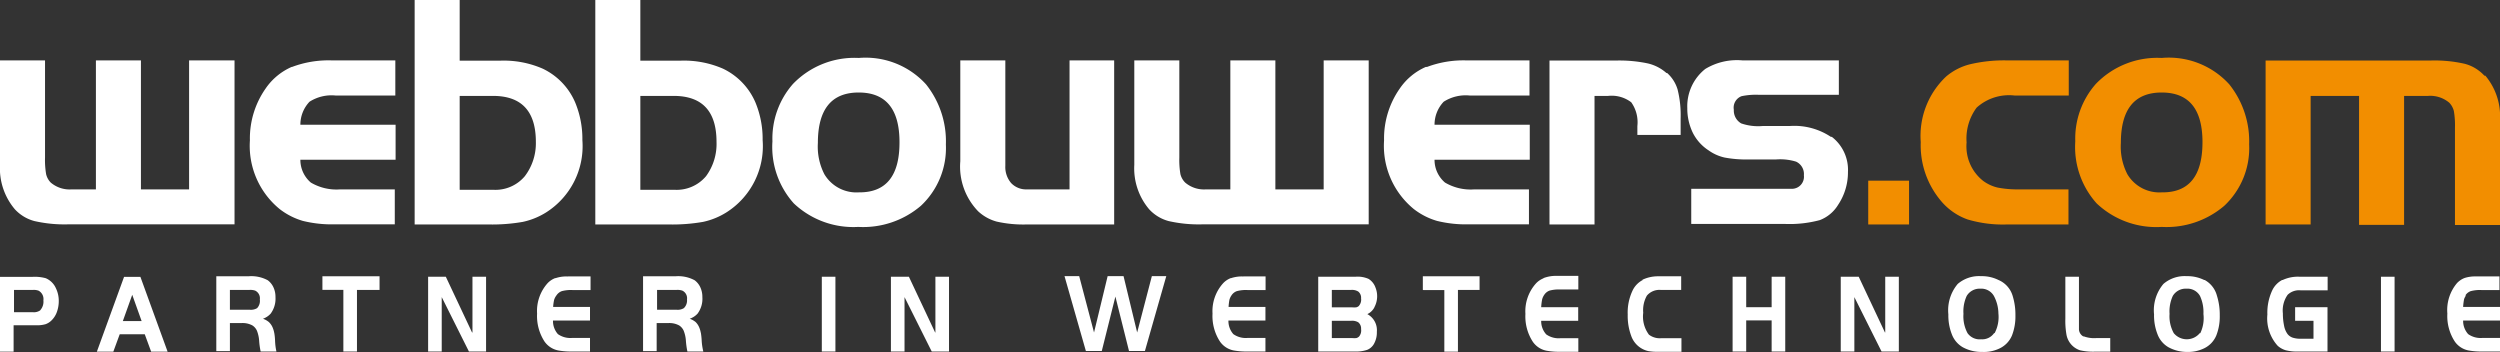 <svg id="Layer_1" data-name="Layer 1" xmlns="http://www.w3.org/2000/svg" viewBox="0 0 183.77 25.88"><rect x="0" y="0" width="183.77" height="25.88" fill="#333333" stroke="none"/><defs><style>.cls-1{fill:#f28e00;}.cls-2{fill:#fff;}</style></defs><title>Logo_Webbouwers_white</title><path class="cls-1" d="M141.43,20.45h3V17.23h-3v3.22Zm7.5-11.78a4.33,4.33,0,0,0-1.78.91,6,6,0,0,0-1.86,4.81,6.34,6.34,0,0,0,1.54,4.39,4.52,4.52,0,0,0,1.9,1.3,9.07,9.07,0,0,0,2.89.37h4.53V17.87h-3.58a7.67,7.67,0,0,1-1.62-.13,2.9,2.9,0,0,1-1.08-.5,3.23,3.23,0,0,1-1.21-2.82,3.81,3.81,0,0,1,.74-2.56,3.55,3.55,0,0,1,2.77-.89h4V8.39h-4.53A10.93,10.93,0,0,0,148.93,8.67ZM163,8.21a6.26,6.26,0,0,0-4.84,1.91,6.07,6.07,0,0,0-1.51,4.22,6.2,6.2,0,0,0,1.57,4.56A6.37,6.37,0,0,0,163,20.63a6.53,6.53,0,0,0,4.6-1.55,5.81,5.81,0,0,0,1.83-4.51,6.71,6.71,0,0,0-1.46-4.42A6,6,0,0,0,163,8.21Zm0,9.88a2.74,2.74,0,0,1-2.52-1.33,4.43,4.43,0,0,1-.48-2.3q0-3.71,3-3.71t3,3.65Q166,18.09,163.07,18.09Zm23.72-8.58a3,3,0,0,0-1.44-.87,10,10,0,0,0-2.53-.24H170.64V20.45h3.31V11h3.56v9.48h3.31V11h1.76a2.16,2.16,0,0,1,1.56.5,1.33,1.33,0,0,1,.34.62,6.25,6.25,0,0,1,.08,1.21v7.16h3.31V12.77A4.64,4.64,0,0,0,186.79,9.51Z" transform="translate(-4.1 -3.95)"/><path class="cls-2" d="M7.46,24.4a3.06,3.06,0,0,0-.95-0.1H4.1v5.5h1V27.86H6.78a2.19,2.19,0,0,0,.67-0.08,1.19,1.19,0,0,0,.46-0.3,1.64,1.64,0,0,0,.38-0.62,2.37,2.37,0,0,0,.13-0.79,2.11,2.11,0,0,0-.21-0.93A1.42,1.42,0,0,0,7.46,24.4Zm-0.4,2.36a0.8,0.8,0,0,1-.53.14H5.13V25.26H6.55a1,1,0,0,1,.39.06,0.7,0.7,0,0,1,.35.71A0.93,0.93,0,0,1,7.06,26.75Zm6.16-2.46-2,5.5h1.21l0.47-1.28h1.84l0.47,1.28h1.21l-2-5.5H13.22Zm-0.09,3.25,0.69-1.93,0.69,1.93H13.12Zm11.13,0.88A1.9,1.9,0,0,0,24.13,28a1.19,1.19,0,0,0-.27-0.38,1.42,1.42,0,0,0-.43-0.24A1.38,1.38,0,0,0,24,27a1.85,1.85,0,0,0,.35-1.21,1.65,1.65,0,0,0-.15-0.72,1.33,1.33,0,0,0-.42-0.52,2.54,2.54,0,0,0-1.43-.29H20v5.5h1V27.7h0.83a1.51,1.51,0,0,1,.82.17,0.89,0.89,0,0,1,.34.4,2.46,2.46,0,0,1,.16.74,5.44,5.44,0,0,0,.11.78h1.16A4.25,4.25,0,0,1,24.32,29,4.09,4.09,0,0,0,24.26,28.42ZM23,26.6a0.87,0.87,0,0,1-.52.12H21V25.26h1.45a1.13,1.13,0,0,1,.4.05,0.62,0.62,0,0,1,.35.65A0.78,0.78,0,0,1,23,26.6Zm4.8-1.34h1.54v4.53h1V25.26H32v-1H27.8v1Zm11,3.13-1.93-4.1H35.57v5.5h1v-4l2,4h1.26v-5.5h-1v4.1Zm6.12-4a1.51,1.51,0,0,0-.57.38A3.06,3.06,0,0,0,43.58,27a3.44,3.44,0,0,0,.55,2.06,1.61,1.61,0,0,0,1,.65,5.34,5.34,0,0,0,1,.08h1.34v-1h-1.3a1.59,1.59,0,0,1-1.06-.28,1.45,1.45,0,0,1-.36-1h2.72v-1H44.76A3.61,3.61,0,0,1,44.83,26,1,1,0,0,1,45,25.67a0.8,0.8,0,0,1,.4-0.32,2.59,2.59,0,0,1,.77-0.08h1.34v-1H45.74A2.5,2.5,0,0,0,44.93,24.4Zm10.69,4A1.81,1.81,0,0,0,55.49,28a1.18,1.18,0,0,0-.26-0.38,1.42,1.42,0,0,0-.43-0.24A1.37,1.37,0,0,0,55.38,27a1.83,1.83,0,0,0,.35-1.21,1.68,1.68,0,0,0-.15-0.72,1.34,1.34,0,0,0-.42-0.52,2.54,2.54,0,0,0-1.42-.29H51.37v5.5h1V27.7h0.83a1.52,1.52,0,0,1,.82.17,0.89,0.89,0,0,1,.34.4,2.43,2.43,0,0,1,.16.74,5.66,5.66,0,0,0,.11.78H55.8A4.3,4.3,0,0,1,55.68,29,4.72,4.72,0,0,0,55.62,28.42ZM54.37,26.6a0.86,0.86,0,0,1-.52.12H52.4V25.26h1.45a1.13,1.13,0,0,1,.4.05,0.62,0.62,0,0,1,.35.65A0.78,0.78,0,0,1,54.37,26.6Zm10.14,3.19h1v-5.5h-1v5.5Zm8.33-1.4-1.93-4.1H69.59v5.5h1v-4l2,4h1.27v-5.5h-1v4.1Zm14.85,0-1-4.14H85.52l-1,4.14-1.09-4.14H82.35l1.57,5.5h1.17l1-4,1,4h1.17l1.57-5.5H88.77Zm6.89-4a1.52,1.52,0,0,0-.57.38A3.06,3.06,0,0,0,93.23,27a3.43,3.43,0,0,0,.55,2.06,1.6,1.6,0,0,0,1,.65,5.31,5.31,0,0,0,1,.08h1.34v-1h-1.3a1.58,1.58,0,0,1-1.06-.28,1.45,1.45,0,0,1-.36-1h2.72v-1H94.41A4.05,4.05,0,0,1,94.47,26a1,1,0,0,1,.15-0.33,0.78,0.78,0,0,1,.4-0.32,2.57,2.57,0,0,1,.77-0.08h1.34v-1H95.39A2.53,2.53,0,0,0,94.58,24.4Zm10.55,2.14a1.71,1.71,0,0,0,.08-1.44,1.23,1.23,0,0,0-.51-0.64,2,2,0,0,0-.93-0.16H101v5.5h2.68a2.64,2.64,0,0,0,.91-0.12,1,1,0,0,0,.5-0.43,1.71,1.71,0,0,0,.22-0.9,1.34,1.34,0,0,0-.7-1.3A1.12,1.12,0,0,0,105.13,26.54ZM104,28.69a0.48,0.48,0,0,1-.19.11,1.44,1.44,0,0,1-.32,0H102V27.53h1.43a0.88,0.88,0,0,1,.51.11,0.58,0.58,0,0,1,.21.5A0.69,0.69,0,0,1,104,28.69Zm0-2.26a0.47,0.47,0,0,1-.2.11,1.33,1.33,0,0,1-.32,0H102V25.26h1.43a0.87,0.87,0,0,1,.51.12,0.58,0.58,0,0,1,.21.5A0.69,0.69,0,0,1,104,26.42Zm4.73-1.16h1.54v4.53h1V25.26h1.59v-1h-4.17v1Zm8.85-.87a1.51,1.51,0,0,0-.57.38,3.06,3.06,0,0,0-.78,2.24,3.42,3.42,0,0,0,.55,2.06,1.59,1.59,0,0,0,1,.65,5.3,5.3,0,0,0,1,.08h1.34v-1h-1.3a1.58,1.58,0,0,1-1.06-.28,1.44,1.44,0,0,1-.37-1h2.72v-1h-2.72a4,4,0,0,1,.07-0.57,1,1,0,0,1,.15-0.33,0.79,0.79,0,0,1,.4-0.32,2.57,2.57,0,0,1,.77-0.08h1.34v-1h-1.74A2.52,2.52,0,0,0,117.54,24.4Zm7.28,0.13a1.69,1.69,0,0,0-.73.73,3.77,3.77,0,0,0-.38,1.81,4.22,4.22,0,0,0,.25,1.55,1.73,1.73,0,0,0,1.27,1.14,3.89,3.89,0,0,0,.74.05h1.69v-1h-1.48a1.31,1.31,0,0,1-.91-0.26,2.23,2.23,0,0,1-.42-1.61,2.18,2.18,0,0,1,.27-1.26,1.21,1.21,0,0,1,1-.42h1.52v-1H126A2.64,2.64,0,0,0,124.82,24.52Zm9.47,2h-1.87V24.29h-1v5.5h1V27.5h1.87v2.29h1v-5.5h-1v2.24Zm8.33,1.86-1.93-4.1h-1.32v5.5h1v-4l2,4h1.27v-5.5h-1v4.1ZM151,24.53a2.74,2.74,0,0,0-1.28-.28,2.4,2.4,0,0,0-1.71.57,3,3,0,0,0-.69,2.24,3.79,3.79,0,0,0,.27,1.5,1.85,1.85,0,0,0,.78.91,2.85,2.85,0,0,0,1.43.35A2.64,2.64,0,0,0,151,29.6a1.84,1.84,0,0,0,1-1,3.86,3.86,0,0,0,.25-1.46,4.66,4.66,0,0,0-.21-1.46A1.83,1.83,0,0,0,151,24.53Zm-0.32,3.91a1.06,1.06,0,0,1-.95.45,1.09,1.09,0,0,1-1-.45,2.61,2.61,0,0,1-.3-1.42,2.71,2.71,0,0,1,.24-1.32,1.11,1.11,0,0,1,1-.53,1.07,1.07,0,0,1,1,.54A2.82,2.82,0,0,1,151,27,2.53,2.53,0,0,1,150.72,28.44Zm6.56,0.24a0.63,0.63,0,0,1-.32-0.51c0-.13,0-0.39,0-0.79V24.29h-1v3.09a5.87,5.87,0,0,0,.08,1.16,1.49,1.49,0,0,0,1,1.16,4.36,4.36,0,0,0,1.13.1h1.09v-1h-1A2.2,2.2,0,0,1,157.29,28.68Zm8.88-4.15a2.76,2.76,0,0,0-1.28-.28,2.39,2.39,0,0,0-1.71.57,3,3,0,0,0-.69,2.24,3.76,3.76,0,0,0,.27,1.5,1.84,1.84,0,0,0,.78.91,2.84,2.84,0,0,0,1.42.35,2.65,2.65,0,0,0,1.11-.22,1.83,1.83,0,0,0,1-1,3.8,3.8,0,0,0,.25-1.46,4.65,4.65,0,0,0-.21-1.46A1.85,1.85,0,0,0,166.16,24.53Zm-0.32,3.91a1.24,1.24,0,0,1-1.91,0,2.56,2.56,0,0,1-.31-1.42,2.71,2.71,0,0,1,.24-1.32,1.1,1.1,0,0,1,1-.53,1.06,1.06,0,0,1,1,.54,2.83,2.83,0,0,1,.25,1.32A2.57,2.57,0,0,1,165.84,28.44Zm6.06-3.91a1.68,1.68,0,0,0-.73.76,3.89,3.89,0,0,0-.36,1.78,3,3,0,0,0,.76,2.3,1.54,1.54,0,0,0,.6.33,3.35,3.35,0,0,0,.89.09h2.17V26.53h-2.38v1h1.35v1.32h-0.93a1.87,1.87,0,0,1-.6-0.08,0.81,0.81,0,0,1-.38-0.27,1.48,1.48,0,0,1-.25-0.6,4.32,4.32,0,0,1-.09-0.91,2,2,0,0,1,.35-1.37,1.21,1.21,0,0,1,.94-0.33h2v-1h-2.11A2.65,2.65,0,0,0,171.9,24.53Zm7.26,5.26h1v-5.5h-1v5.5Zm6.2-4.12a0.79,0.79,0,0,1,.4-0.32,2.61,2.61,0,0,1,.77-0.08h1.34v-1h-1.74a2.5,2.5,0,0,0-.81.11,1.5,1.5,0,0,0-.57.38A3.07,3.07,0,0,0,184,27a3.42,3.42,0,0,0,.55,2.06,1.6,1.6,0,0,0,1,.65,5.34,5.34,0,0,0,1,.08h1.34v-1h-1.3a1.59,1.59,0,0,1-1.06-.28,1.45,1.45,0,0,1-.37-1h2.72v-1h-2.72a4.52,4.52,0,0,1,.07-0.57A1.06,1.06,0,0,1,185.37,25.67Z" transform="translate(-4.1 -3.95)"/><path class="cls-2" d="M18,17.87H14.46V8.39H11.15v9.48H9.38a2.14,2.14,0,0,1-1.55-.5,1.31,1.31,0,0,1-.34-0.62,6.22,6.22,0,0,1-.08-1.22V8.39H4.1v7.68a4.65,4.65,0,0,0,1.09,3.26,3,3,0,0,0,1.44.87,10,10,0,0,0,2.53.24H21.34V8.39H18v9.48Zm7.54-9a4.51,4.51,0,0,0-1.91,1.58,6.39,6.39,0,0,0-1.16,3.82,6,6,0,0,0,2.19,5.05,5.11,5.11,0,0,0,1.71.87,8.85,8.85,0,0,0,2.34.25h4.41V17.87h-4a3.7,3.7,0,0,1-2.17-.5,2.19,2.19,0,0,1-.77-1.68h7V13.12h-7a2.45,2.45,0,0,1,.67-1.69,3,3,0,0,1,1.9-.46h4.41V8.39H28.49A7.58,7.58,0,0,0,25.57,8.87ZM44,9a7.15,7.15,0,0,0-3.14-.59H37.89V3.95H34.58v16.5H40a13.12,13.12,0,0,0,2.53-.19,5.32,5.32,0,0,0,1.72-.7,5.77,5.77,0,0,0,2.66-5.31,7,7,0,0,0-.53-2.77A4.87,4.87,0,0,0,44,9ZM42.68,16.9a2.82,2.82,0,0,1-2.34,1H37.89V11h2.45q3.15,0,3.15,3.38A4,4,0,0,1,42.68,16.9ZM57.25,9a7.16,7.16,0,0,0-3.14-.59H51.17V3.95H47.86v16.5h5.39a13.12,13.12,0,0,0,2.53-.19,5.3,5.3,0,0,0,1.72-.7,5.76,5.76,0,0,0,2.66-5.31,7,7,0,0,0-.53-2.77A4.88,4.88,0,0,0,57.25,9ZM56,16.9a2.82,2.82,0,0,1-2.34,1H51.17V11h2.45q3.15,0,3.15,3.38A4,4,0,0,1,56,16.9ZM67.23,8.21a6.27,6.27,0,0,0-4.84,1.91,6.08,6.08,0,0,0-1.51,4.22,6.2,6.2,0,0,0,1.57,4.56,6.37,6.37,0,0,0,4.74,1.73,6.53,6.53,0,0,0,4.6-1.55,5.81,5.81,0,0,0,1.84-4.51,6.71,6.71,0,0,0-1.46-4.42A6,6,0,0,0,67.23,8.21Zm0,9.88a2.74,2.74,0,0,1-2.53-1.33,4.44,4.44,0,0,1-.48-2.3q0-3.71,3-3.71t3,3.65Q70.23,18.09,67.28,18.09Zm15.44-.22H79.6a1.51,1.51,0,0,1-1.17-.46A1.81,1.81,0,0,1,78,16.14V8.39H74.69V15.8A4.73,4.73,0,0,0,76,19.48a3.24,3.24,0,0,0,1.37.76,8.88,8.88,0,0,0,2.19.21H86V8.39H82.72v9.48Zm18.69,0H97.85V8.39H94.54v9.48H92.76a2.13,2.13,0,0,1-1.54-.5,1.31,1.31,0,0,1-.35-0.62,6.27,6.27,0,0,1-.08-1.22V8.39H87.48v7.68a4.65,4.65,0,0,0,1.09,3.26A3,3,0,0,0,90,20.2a10,10,0,0,0,2.53.24h12.18V8.39h-3.31v9.48Zm7.55-9A4.49,4.49,0,0,0,107,10.45a6.39,6.39,0,0,0-1.16,3.82,6,6,0,0,0,2.19,5.05,5.1,5.1,0,0,0,1.71.87,8.85,8.85,0,0,0,2.34.25h4.41V17.87h-4a3.7,3.7,0,0,1-2.17-.5,2.19,2.19,0,0,1-.77-1.68h7V13.12h-7a2.45,2.45,0,0,1,.67-1.69,3,3,0,0,1,1.9-.46h4.41V8.39h-4.65A7.57,7.57,0,0,0,109,8.87Zm17.69,0.45a3.12,3.12,0,0,0-1.38-.71,10.14,10.14,0,0,0-2.32-.21H118V20.45h3.31V11h1a2.37,2.37,0,0,1,1.7.47,2.54,2.54,0,0,1,.45,1.75v0.65h3.18V12.66a7.82,7.82,0,0,0-.22-2.12A2.63,2.63,0,0,0,126.64,9.31Zm12.1,4.7a4.85,4.85,0,0,0-3-.81h-2a3.81,3.81,0,0,1-1.61-.19,1.09,1.09,0,0,1-.54-1,0.9,0.9,0,0,1,.57-1,5.08,5.08,0,0,1,1.28-.1h5.87V8.39h-7.08a4.49,4.49,0,0,0-2.74.63,3.5,3.5,0,0,0-1.32,2.88,4.1,4.1,0,0,0,.39,1.78A3.31,3.31,0,0,0,129.69,15a3.24,3.24,0,0,0,1.18.53,8.57,8.57,0,0,0,1.8.14h2a4,4,0,0,1,1.45.16,1,1,0,0,1,.58,1,0.89,0.89,0,0,1-.88,1q-0.4,0-1.5,0h-5.9v2.58h6.85a8.58,8.58,0,0,0,2.6-.28A2.7,2.7,0,0,0,139.22,19a4.29,4.29,0,0,0,.72-2.41A3.06,3.06,0,0,0,138.74,14Z" transform="translate(-4.1 -3.95)"/></svg>